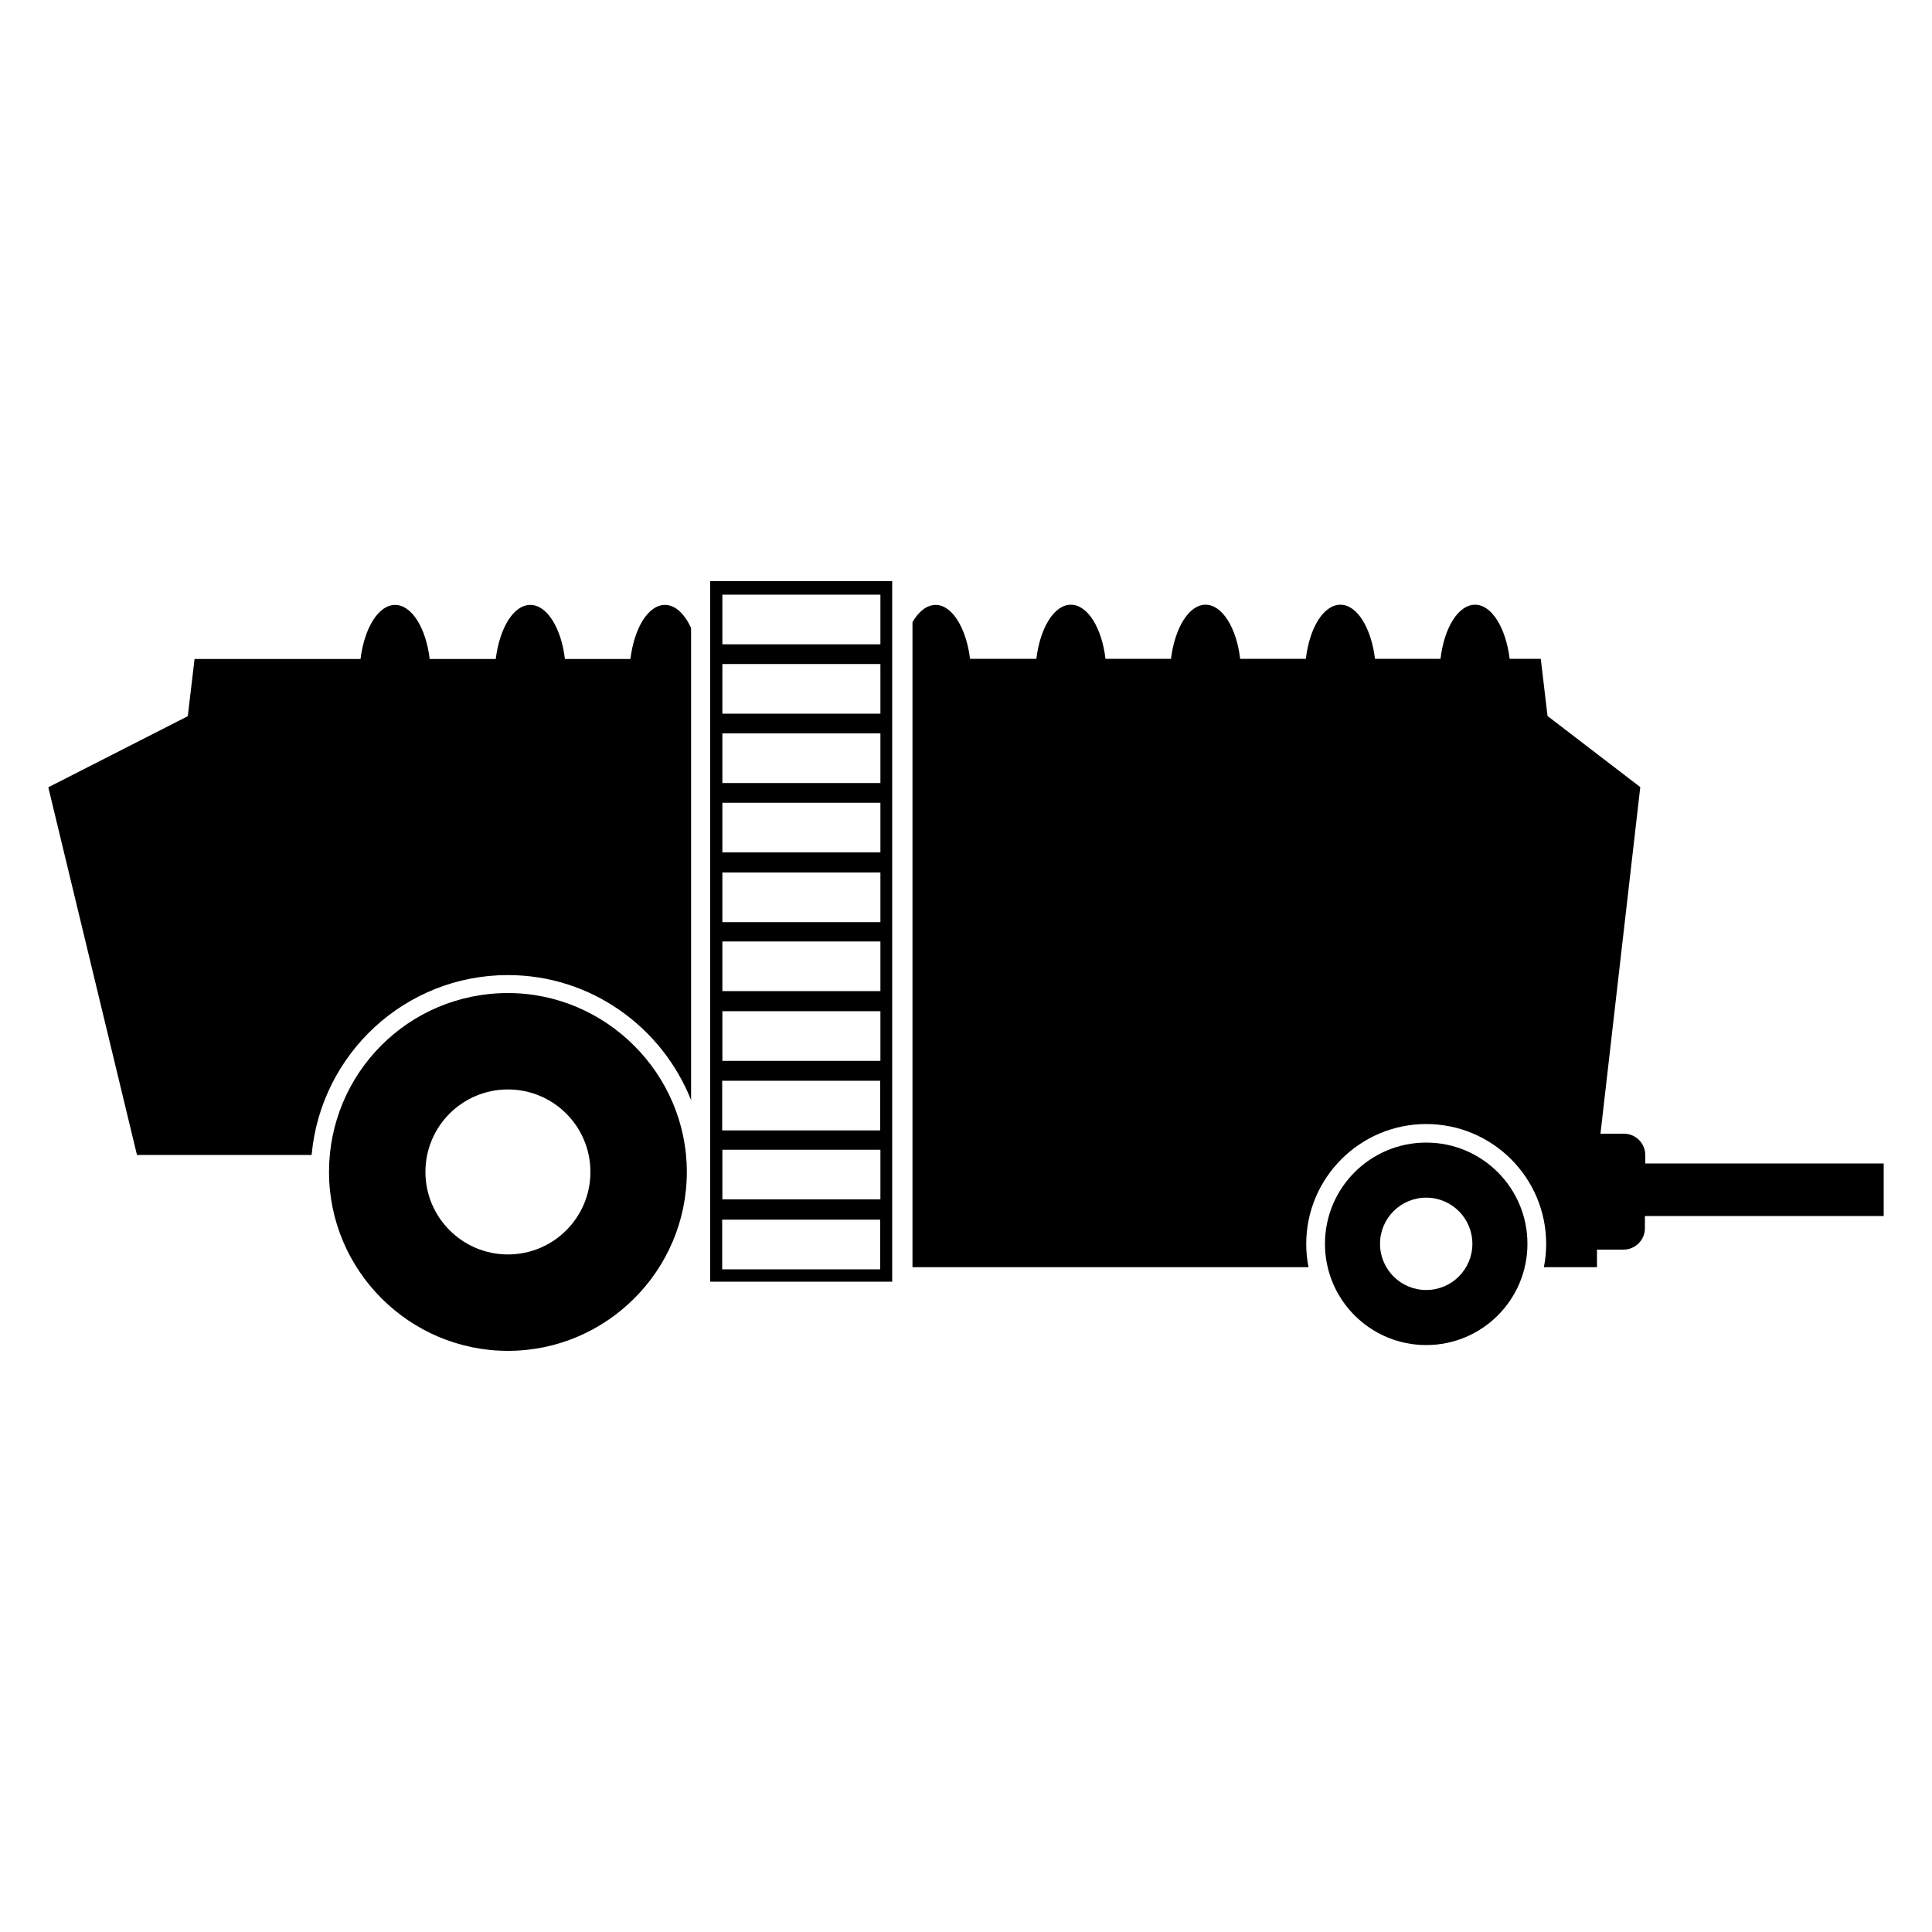 <?xml version="1.0" encoding="utf-8"?>
<!-- Generator: Adobe Illustrator 24.3.0, SVG Export Plug-In . SVG Version: 6.00 Build 0)  -->
<svg version="1.1" id="Calque_1" xmlns="http://www.w3.org/2000/svg" xmlns:xlink="http://www.w3.org/1999/xlink" x="0px" y="0px"
	 viewBox="0 0 1000 1000" style="enable-background:new 0 0 1000 1000;" xml:space="preserve">
<g>
	<g>
		<path d="M262.9,514c-51.5,0-92.6,41.6-92.6,92.6c0,51,41.6,92.6,92.6,92.6s92.6-41.6,92.6-92.6C355.5,555.7,313.6,514,262.9,514z
			 M262.9,649.3c-23.5,0-42.7-19.1-42.7-42.7s19.1-42.7,42.7-42.7c23.6,0,42.7,19.1,42.7,42.7S286.5,649.3,262.9,649.3z"/>
	</g>
	<path d="M262.9,504.7c42.9,0,79.7,26.8,94.8,64.7V325c-3.4-7.3-8.2-11.9-13.5-11.9c-8.7,0-15.9,11.9-17.9,28h-33.9
		c-1.9-16.1-9.3-28-17.9-28c-8.7,0-15.9,11.9-17.9,28h-34.2c-1.9-16.1-9.3-28-17.9-28s-15.9,11.9-17.9,28h-85.9l-3.5,29.6L25,407.5
		l45.9,190.3h90.4C166,545.6,209.6,504.7,262.9,504.7z"/>
	<path d="M367.6,300.8v362.6h94.2V300.8H367.6z M373.9,549.1v-25.7h81.8v25.7H373.9z M455.6,559.4v25.7h-81.8v-25.7H455.6z
		 M373.9,513v-25.7h81.8V513H373.9z M373.9,477.3v-25.7h81.8v25.7H373.9z M373.9,441.2v-25.7h81.8v25.7H373.9z M373.9,405.3v-25.7
		h81.8v25.7H373.9z M373.9,369.4v-25.7h81.8v25.7H373.9z M373.9,333.5v-25.7h81.8v25.7H373.9z M373.9,595.1h81.8v25.7h-81.8V595.1z
		 M455.6,657h-81.8v-25.7h81.8V657z"/>
	<g>
		<path d="M738.2,591.4c-29,0-52.4,23.5-52.4,52.4c0,29,23.5,52.4,52.4,52.4c29,0,52.4-23.5,52.4-52.4
			C790.6,614.9,767.2,591.4,738.2,591.4z M738.2,667.7c-13.2,0-23.9-10.7-23.9-23.9c0-13.2,10.7-23.9,23.9-23.9s23.9,10.7,23.9,23.9
			C762.1,657,751.4,667.7,738.2,667.7z"/>
	</g>
	<path d="M502.1,341c-2-16-9.3-27.9-17.8-27.9c-4.6,0-8.8,3.4-12,8.9v333.9h205c-0.8-3.9-1.2-7.9-1.2-12c0-34.2,27.8-62.1,62.1-62.1
		s62.1,27.8,62.1,62.1c0,4.1-0.4,8.1-1.2,12h27.5v-9.1h13.7c6,0,11.1-4.8,11.1-11.1v-6.3H975v-27.2l-123.4,0v-4.3
		c0-6-4.8-11.1-11.1-11.1h-12.1l20.6-179.4L801,370.6l-3.5-29.6h-16.1c-2-16.1-9.3-28-17.9-28c-8.7,0-16,11.9-17.9,28h-33.9
		c-2-16.1-9.3-28-17.9-28c-8.7,0-16,11.9-17.9,28h-19h-15.2h0.2c-1.9-16.1-9.3-28-17.9-28s-15.9,11.9-17.9,28h-33.9
		c-1.9-16.1-9.3-28-17.9-28c-8.7,0-15.9,11.9-17.9,28H502.1"/>
</g>
</svg>
